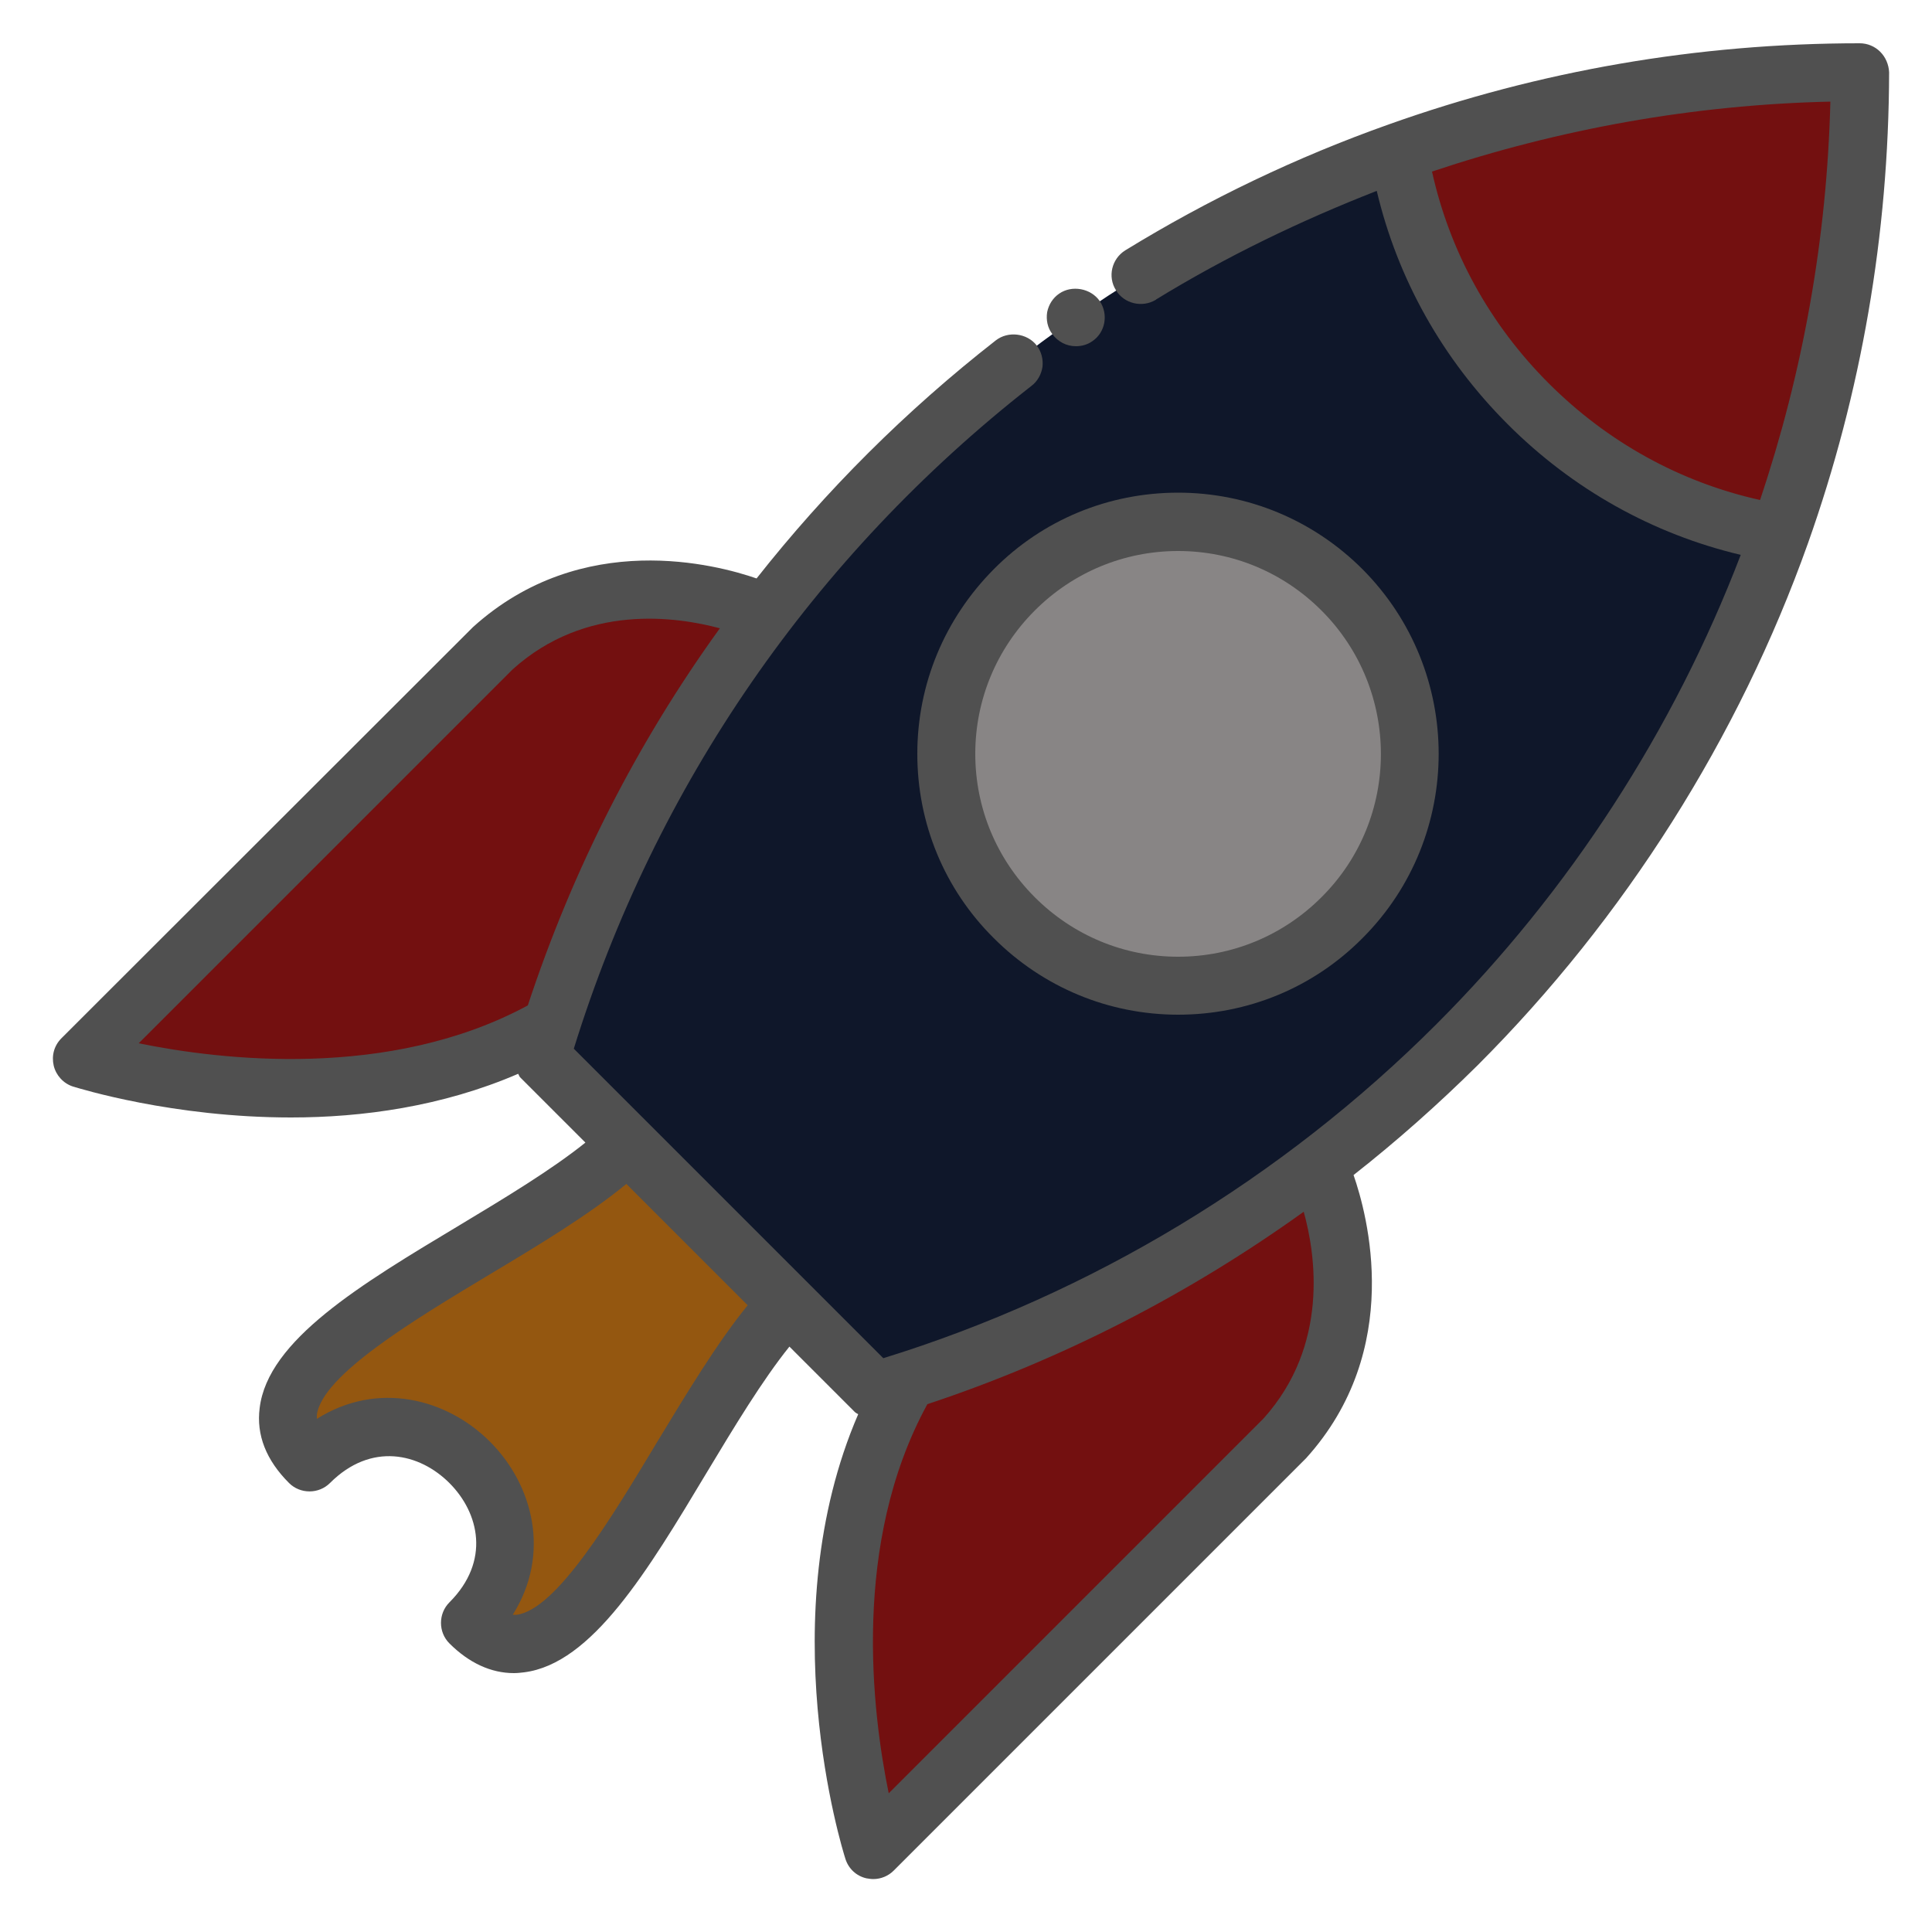 <?xml version="1.0" ?><svg id="Layer_1" style="enable-background:new 0 0 50 50;" version="1.1" viewBox="0 0 50 50" xml:space="preserve" xmlns="http://www.w3.org/2000/svg" xmlns:xlink="http://www.w3.org/1999/xlink"><style type="text/css">
	.st0{fill:#F0C4DB;}
	.st1{fill:#731010;}
	.st2{fill:#0f172a;}
	.st3{fill:#E9F4BC;}
	.st4{fill:#505050;}
	.st5{fill:#FEBECC;}
	.st6{fill:#888585;}
	.st7{fill:#945710;}
	.st8{fill:#FEE7B5;}
	.st9{fill:#CDF6FC;}
	.st10{fill:#F2C6DD;}
	.st11{opacity:0.1;}
</style><g><g><g><path class="st1" d="M23.84,30.43h10.39c0,0,1.66,3.87-0.99,6.81L22.59,47.88c0,0-2.19-6.86,0.88-12.14L23.84,30.43z"/><path class="st1" d="M22.69,22.44l-3.12-6.67c0,0-3.87-1.66-6.81,0.99L2.12,27.4c0,0,6.87,2.19,12.14-0.87L22.69,22.44z"/></g><path class="st2" d="M37.7,27.04c-4.14,4.14-9.29,7.26-15.06,8.96L14,27.36C17.22,16.44,25.53,7.72,36.19,3.93    c3.73-1.33,7.75-2.06,11.94-2.06c-0.01,4.19-0.73,8.2-2.06,11.94C44.28,18.84,41.4,23.34,37.7,27.04z"/><path class="st1" d="M46.07,13.81c-2.39-0.39-4.68-1.52-6.52-3.36c-1.84-1.84-2.97-4.13-3.36-6.52c3.73-1.33,7.75-2.06,11.94-2.06    C48.12,6.07,47.4,10.08,46.07,13.81z"/><circle class="st6" cx="30.5" cy="19.51" r="6"/><path class="st7" d="M12.01,42.13c2.77-2.77-1.38-6.91-4.15-4.15c-2.75-2.75,5.49-5.49,8.24-8.24c1.38,1.38,2.77,2.77,4.15,4.15    C17.51,36.64,14.76,44.88,12.01,42.13z"/><g><path class="st4" d="M48.66,1.34c-0.14-0.14-0.33-0.22-0.53-0.22c-4.19,0-8.29,0.71-12.19,2.1c-2.37,0.84-4.67,1.94-6.82,3.26     c-0.35,0.22-0.46,0.68-0.24,1.03c0.21,0.35,0.68,0.46,1.03,0.25c0,0,0.01,0,0.01-0.01c1.81-1.11,3.74-2.04,5.71-2.81     c0.54,2.28,1.7,4.35,3.39,6.04c1.68,1.68,3.75,2.84,6.03,3.38c-1.73,4.52-4.43,8.7-7.88,12.15c-3.99,3.99-8.94,6.98-14.31,8.64     l-1.93-1.93c0,0-6.08-6.08-6.08-6.08c2.11-6.81,6.2-12.74,11.84-17.15c0.16-0.12,0.26-0.3,0.29-0.5c0.02-0.2-0.03-0.39-0.15-0.55     c-0.25-0.32-0.74-0.38-1.06-0.13c-2.33,1.82-4.4,3.89-6.19,6.16c-1.01-0.35-4.51-1.3-7.34,1.26L1.59,26.87     c-0.19,0.19-0.26,0.45-0.2,0.71c0.06,0.25,0.25,0.46,0.5,0.54c0.17,0.05,2.58,0.8,5.64,0.8c1.84,0,3.91-0.28,5.88-1.13     c0.02,0.03,0.03,0.07,0.05,0.09l1.69,1.69c-0.87,0.7-2.08,1.43-3.26,2.14c-2.55,1.53-4.96,2.97-5.17,4.73     c-0.09,0.7,0.17,1.35,0.76,1.94c0.29,0.29,0.77,0.29,1.06,0c1.07-1.07,2.32-0.77,3.09,0c0.77,0.77,1.07,2.02,0,3.09     c-0.29,0.29-0.29,0.77,0,1.06c0.51,0.51,1.08,0.77,1.67,0.77c0.09,0,0.17-0.01,0.26-0.02c1.76-0.22,3.2-2.62,4.73-5.17     c0.71-1.18,1.44-2.39,2.14-3.26l1.69,1.69c0.03,0.03,0.06,0.04,0.09,0.06c-2.27,5.25-0.42,11.23-0.33,11.51     c0.08,0.25,0.28,0.44,0.54,0.5c0.06,0.01,0.12,0.02,0.18,0.02c0.2,0,0.39-0.08,0.53-0.22l10.67-10.67     c2.55-2.82,1.58-6.32,1.23-7.33c1.12-0.88,2.19-1.83,3.21-2.84c3.81-3.81,6.76-8.48,8.55-13.51c1.38-3.89,2.09-7.99,2.1-12.19     C48.88,1.67,48.8,1.48,48.66,1.34z M3.59,27l9.67-9.67c1.9-1.72,4.25-1.37,5.37-1.07c-2.14,2.96-3.81,6.24-4.97,9.76     C10.07,27.96,5.69,27.43,3.59,27z M17,37.33c-1.16,1.93-2.6,4.33-3.63,4.46c-0.02,0-0.06,0-0.1,0c0.99-1.57,0.53-3.36-0.59-4.48     s-2.91-1.58-4.48-0.59c0-0.05,0-0.08,0-0.1c0.13-1.03,2.53-2.47,4.46-3.63c1.27-0.76,2.58-1.55,3.55-2.35l3.14,3.14     C18.56,34.75,17.77,36.06,17,37.33z M32.7,36.71l-9.7,9.7c-0.43-2.1-0.97-6.47,1-10.07c3.47-1.15,6.76-2.84,9.74-4.98     C34.05,32.47,34.4,34.82,32.7,36.71z M45.55,12.94c-2.07-0.46-3.95-1.5-5.47-3.02c-1.53-1.53-2.56-3.41-3.02-5.48     c3.32-1.11,6.78-1.73,10.31-1.81C47.28,6.18,46.66,9.63,45.55,12.94z"/><path class="st4" d="M27.84,8.96c0.16,0,0.3-0.04,0.43-0.13c0.34-0.23,0.42-0.7,0.19-1.04c-0.23-0.33-0.72-0.42-1.05-0.19     c-0.16,0.11-0.27,0.28-0.31,0.48c-0.03,0.2,0.01,0.4,0.13,0.56C27.37,8.84,27.6,8.96,27.84,8.96z"/><path class="st4" d="M23.74,19.51c0,1.8,0.7,3.5,1.98,4.77c1.27,1.27,2.97,1.98,4.77,1.98c1.8,0,3.5-0.7,4.77-1.98     c2.63-2.63,2.63-6.91,0-9.55c-1.27-1.27-2.97-1.98-4.77-1.98c-1.8,0-3.5,0.7-4.77,1.98C24.45,16.01,23.74,17.7,23.74,19.51z      M30.49,14.26c1.4,0,2.72,0.55,3.71,1.54c2.05,2.05,2.05,5.38,0,7.42c-0.99,0.99-2.31,1.54-3.71,1.54s-2.72-0.55-3.71-1.54     s-1.54-2.31-1.54-3.71c0-1.4,0.55-2.72,1.54-3.71S29.09,14.26,30.49,14.26z"/></g></g></g></svg>